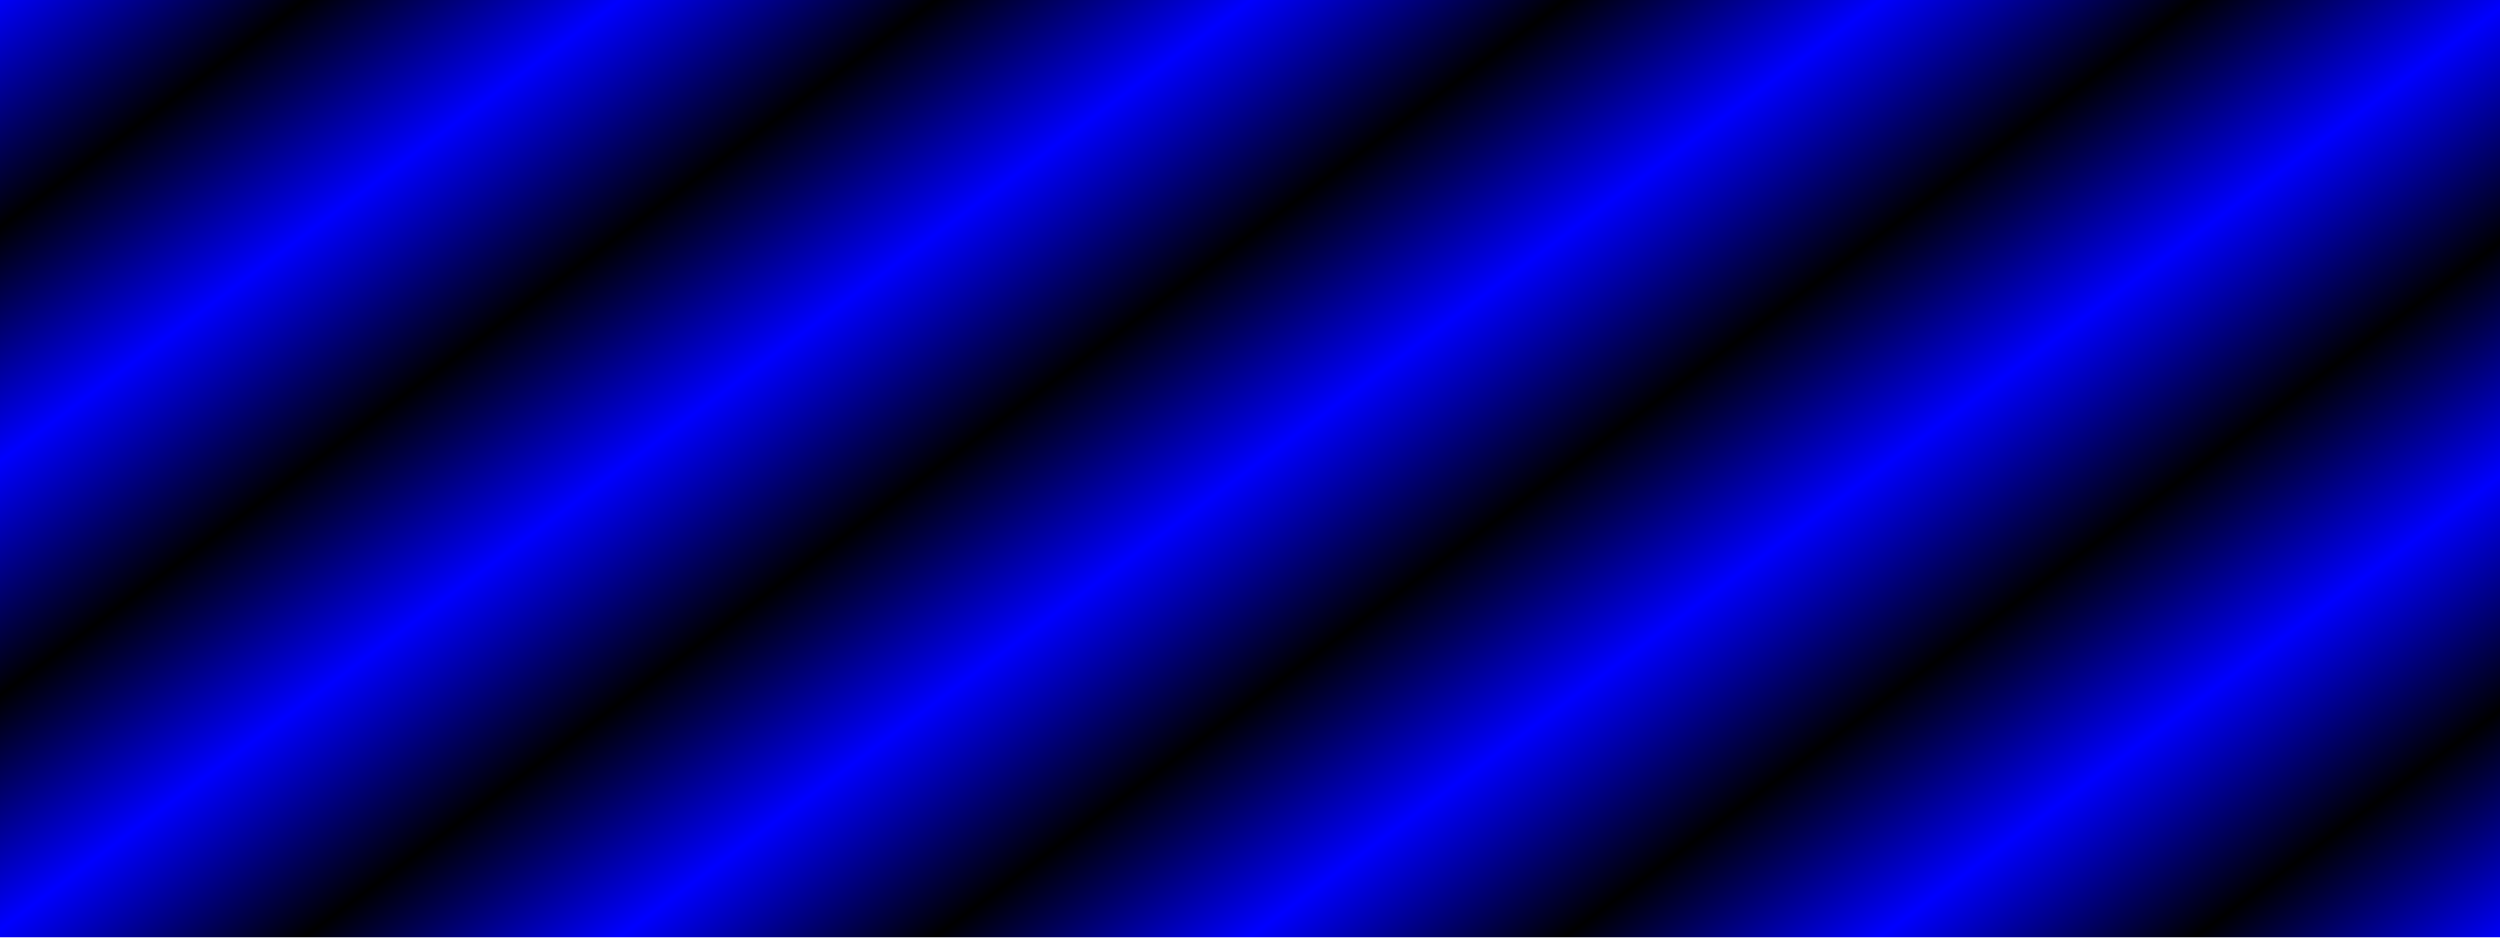 <svg
  viewBox="0 0 1600 600"
  xmlns="http://www.w3.org/2000/svg"
  width="1600"
  height="600"
>
  <defs>
    <linearGradient id="linear-gradient" x1="-0.5" y1="0" x2="1.5" y2="1">
      <stop offset="0.00" stop-color="blue" />
      <stop offset="0.05" stop-color="black" />
      <stop offset="0.10" stop-color="blue" />
      <stop offset="0.15" stop-color="black" />
      <stop offset="0.20" stop-color="blue" />
      <stop offset="0.25" stop-color="black" />
      <stop offset="0.30" stop-color="blue" />
      <stop offset="0.35" stop-color="black" />
      <stop offset="0.40" stop-color="blue" />
      <stop offset="0.45" stop-color="black" />
      <stop offset="0.50" stop-color="blue" />
      <stop offset="0.55" stop-color="black" />
      <stop offset="0.60" stop-color="blue" />
      <stop offset="0.65" stop-color="black" />
      <stop offset="0.70" stop-color="blue" />
      <stop offset="0.75" stop-color="black" />
      <stop offset="0.80" stop-color="blue" />
      <stop offset="0.85" stop-color="black" />
      <stop offset="0.90" stop-color="blue" />
      <stop offset="0.95" stop-color="black" />
      <stop offset="1.00" stop-color="blue" />
    </linearGradient>

    <filter id="gaussian-blur">
      <feGaussianBlur in="SourceGraphic" stdDeviation="20" />
    </filter>
  </defs>

  <rect
    width="1600"
    height="600"
    fill="url(#linear-gradient)"
    filter="url(#gaussian-blur)"
  />
</svg>
